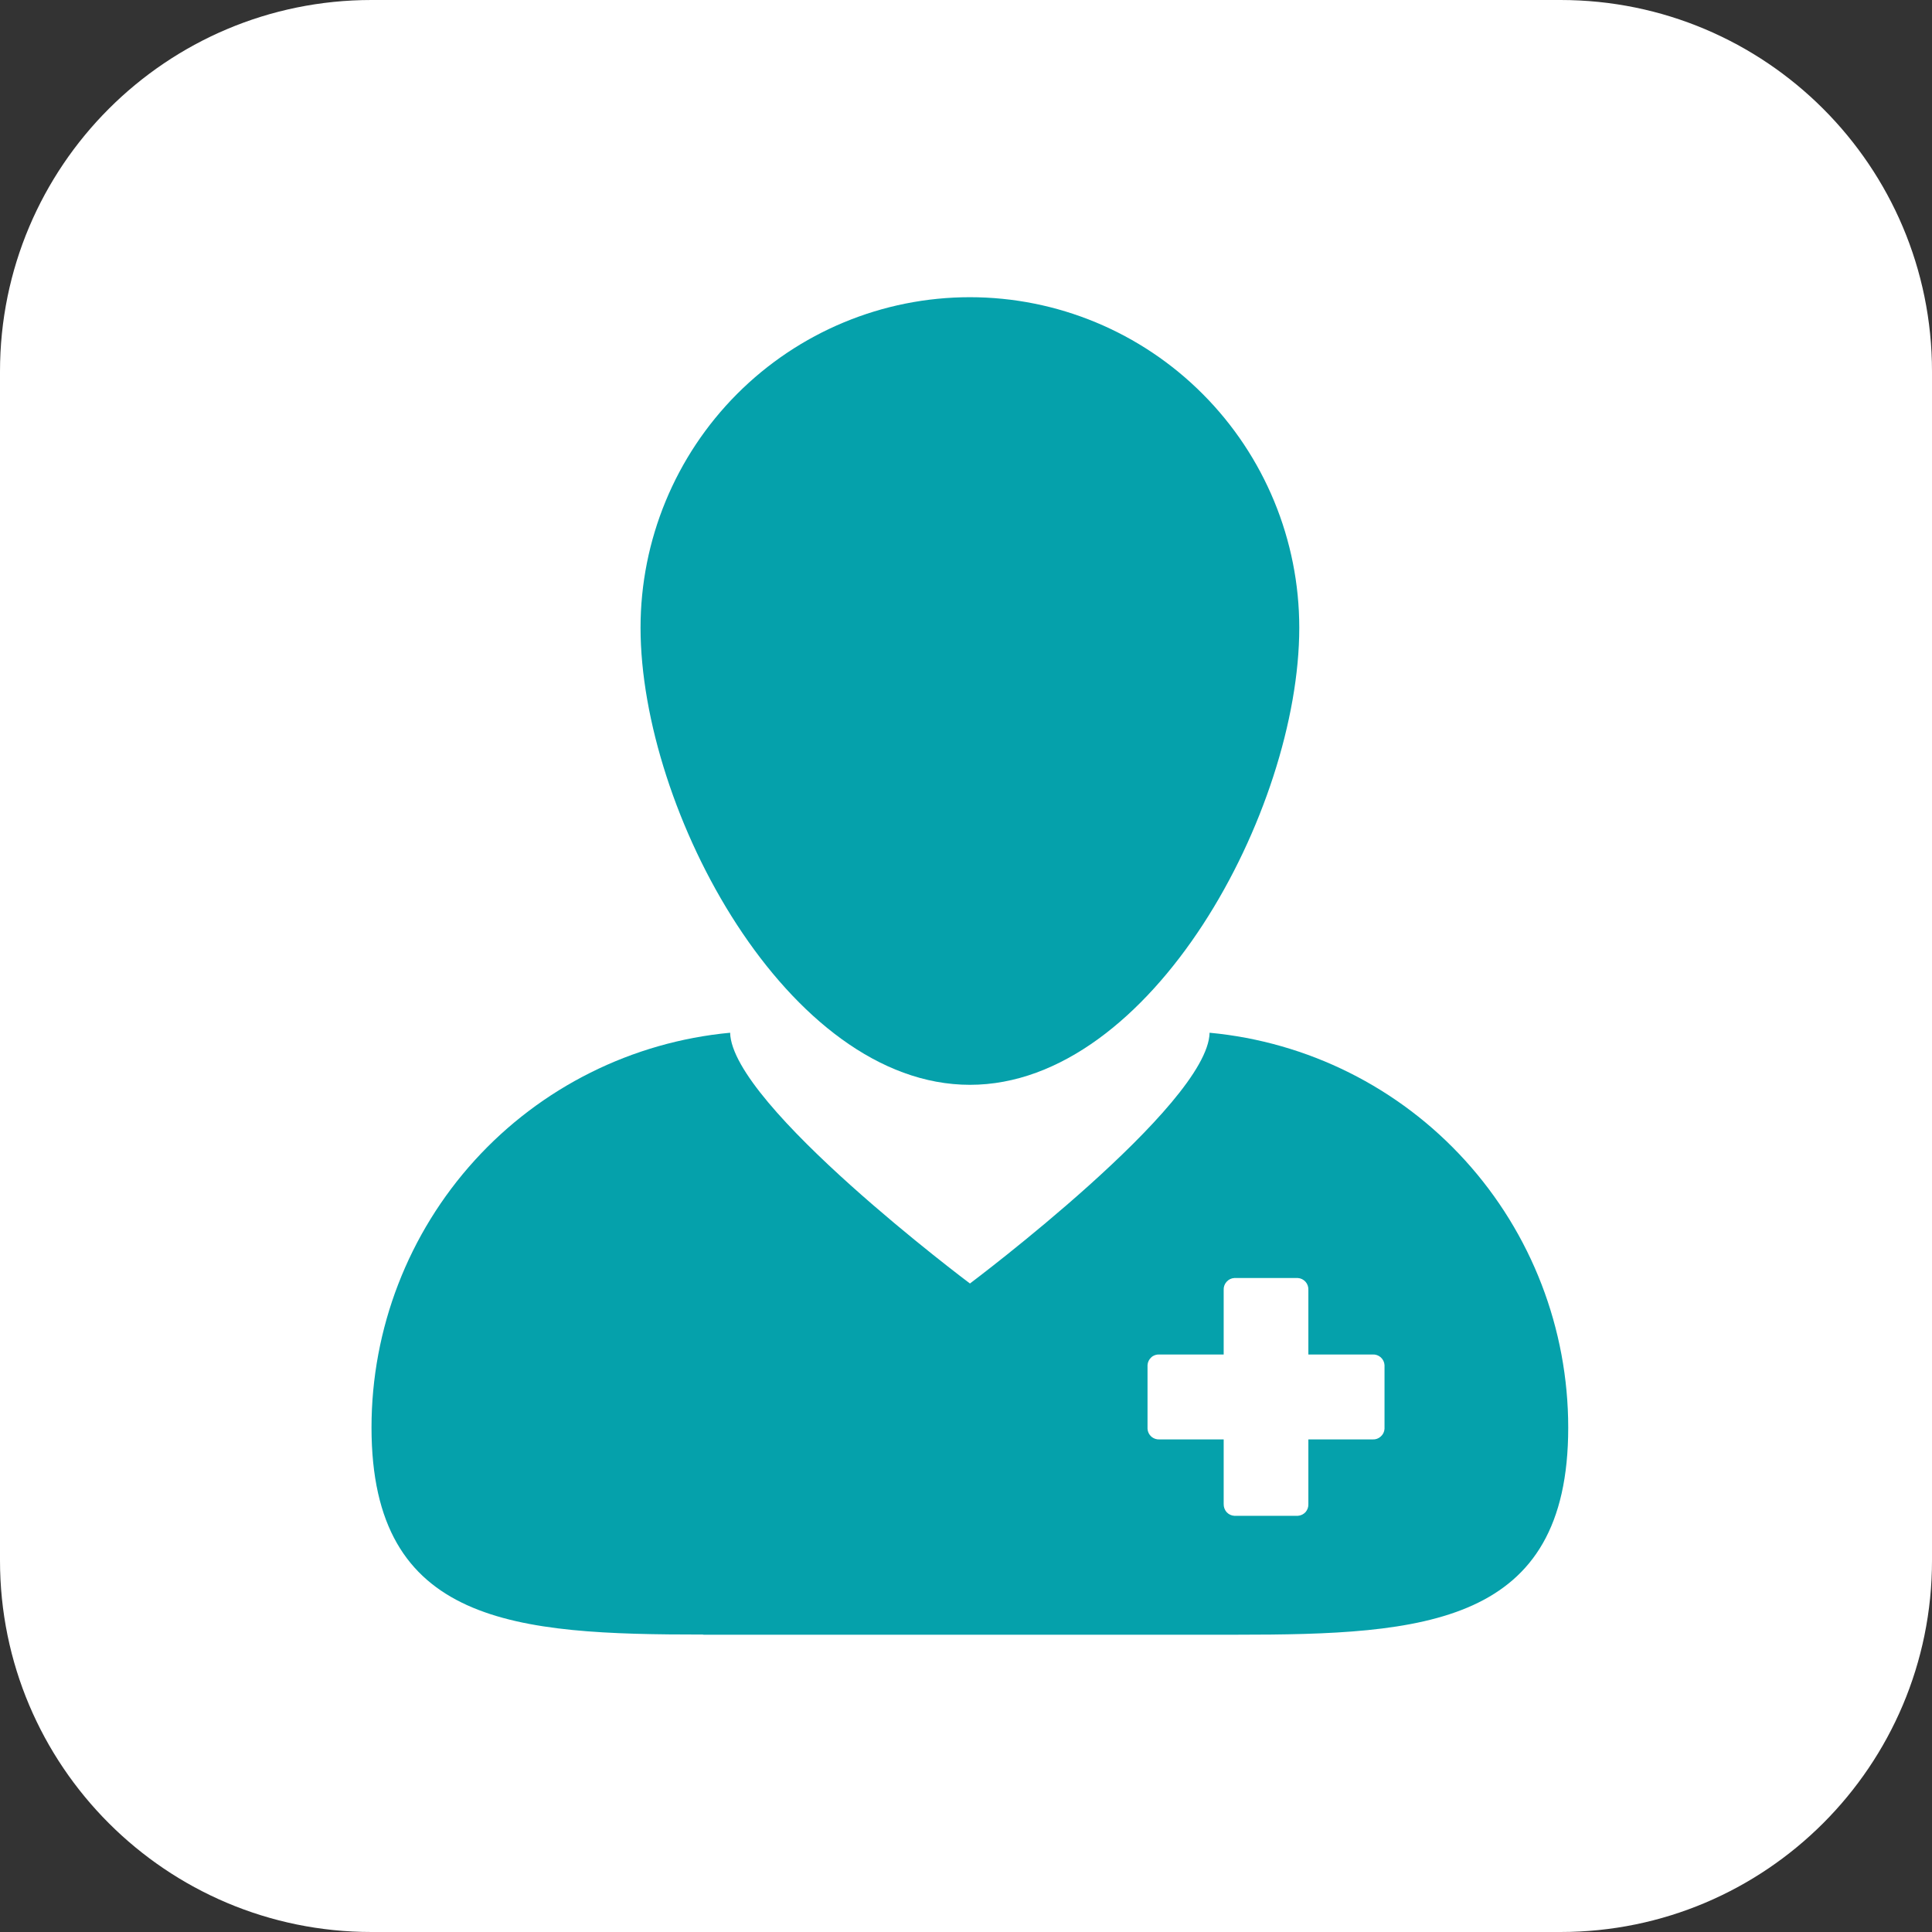 <svg width="24" height="24" viewBox="0 0 24 24" fill="none" xmlns="http://www.w3.org/2000/svg">
<rect x="0" y="0" width="24" height="24" fill="#333333" stroke="none"/>
<path d="M19.385 0H4.615C2.066 0 0 2.066 0 4.615V19.385C0 21.934 2.066 24 4.615 24H19.385C21.934 24 24 21.934 24 19.385V4.615C24 2.066 21.934 0 19.385 0Z" fill="white"/>
<path d="M8.738 20.307H9.521H14.574H15.357C17.695 20.307 19.481 20.188 19.481 17.735C19.481 16.507 19.025 15.323 18.201 14.416C17.377 13.508 16.244 12.943 15.026 12.829C15.007 13.727 12.049 15.944 12.049 15.944C12.049 15.944 9.09 13.729 9.07 12.829C7.852 12.943 6.72 13.508 5.896 14.415C5.072 15.322 4.615 16.506 4.615 17.733C4.615 20.186 6.401 20.305 8.738 20.305L8.738 20.307ZM14.255 16.958C14.257 16.921 14.274 16.886 14.302 16.861C14.329 16.836 14.366 16.824 14.403 16.826H15.201V16.024C15.199 15.987 15.212 15.95 15.237 15.923C15.261 15.895 15.296 15.878 15.333 15.876H16.122C16.159 15.878 16.193 15.895 16.218 15.923C16.242 15.95 16.255 15.987 16.253 16.024V16.826H17.052C17.089 16.824 17.125 16.837 17.152 16.861C17.18 16.886 17.197 16.921 17.199 16.958V17.749C17.197 17.786 17.18 17.821 17.152 17.845C17.125 17.87 17.089 17.883 17.052 17.881H16.253V18.683C16.255 18.72 16.242 18.756 16.218 18.784C16.193 18.811 16.158 18.828 16.122 18.83H15.333C15.296 18.828 15.262 18.811 15.237 18.784C15.213 18.756 15.2 18.72 15.201 18.683V17.881H14.403C14.366 17.883 14.329 17.87 14.302 17.846C14.274 17.821 14.257 17.786 14.255 17.749V16.958Z" fill="#05A1AB"/>
<path d="M12.049 13.476C14.308 13.476 16.14 10.066 16.14 7.798C16.14 6.709 15.709 5.665 14.941 4.895C14.174 4.125 13.133 3.692 12.048 3.692C10.963 3.692 9.922 4.125 9.155 4.895C8.388 5.665 7.957 6.709 7.957 7.798C7.958 10.065 9.785 13.476 12.049 13.476Z" fill="#05A1AB"/>
</svg>
